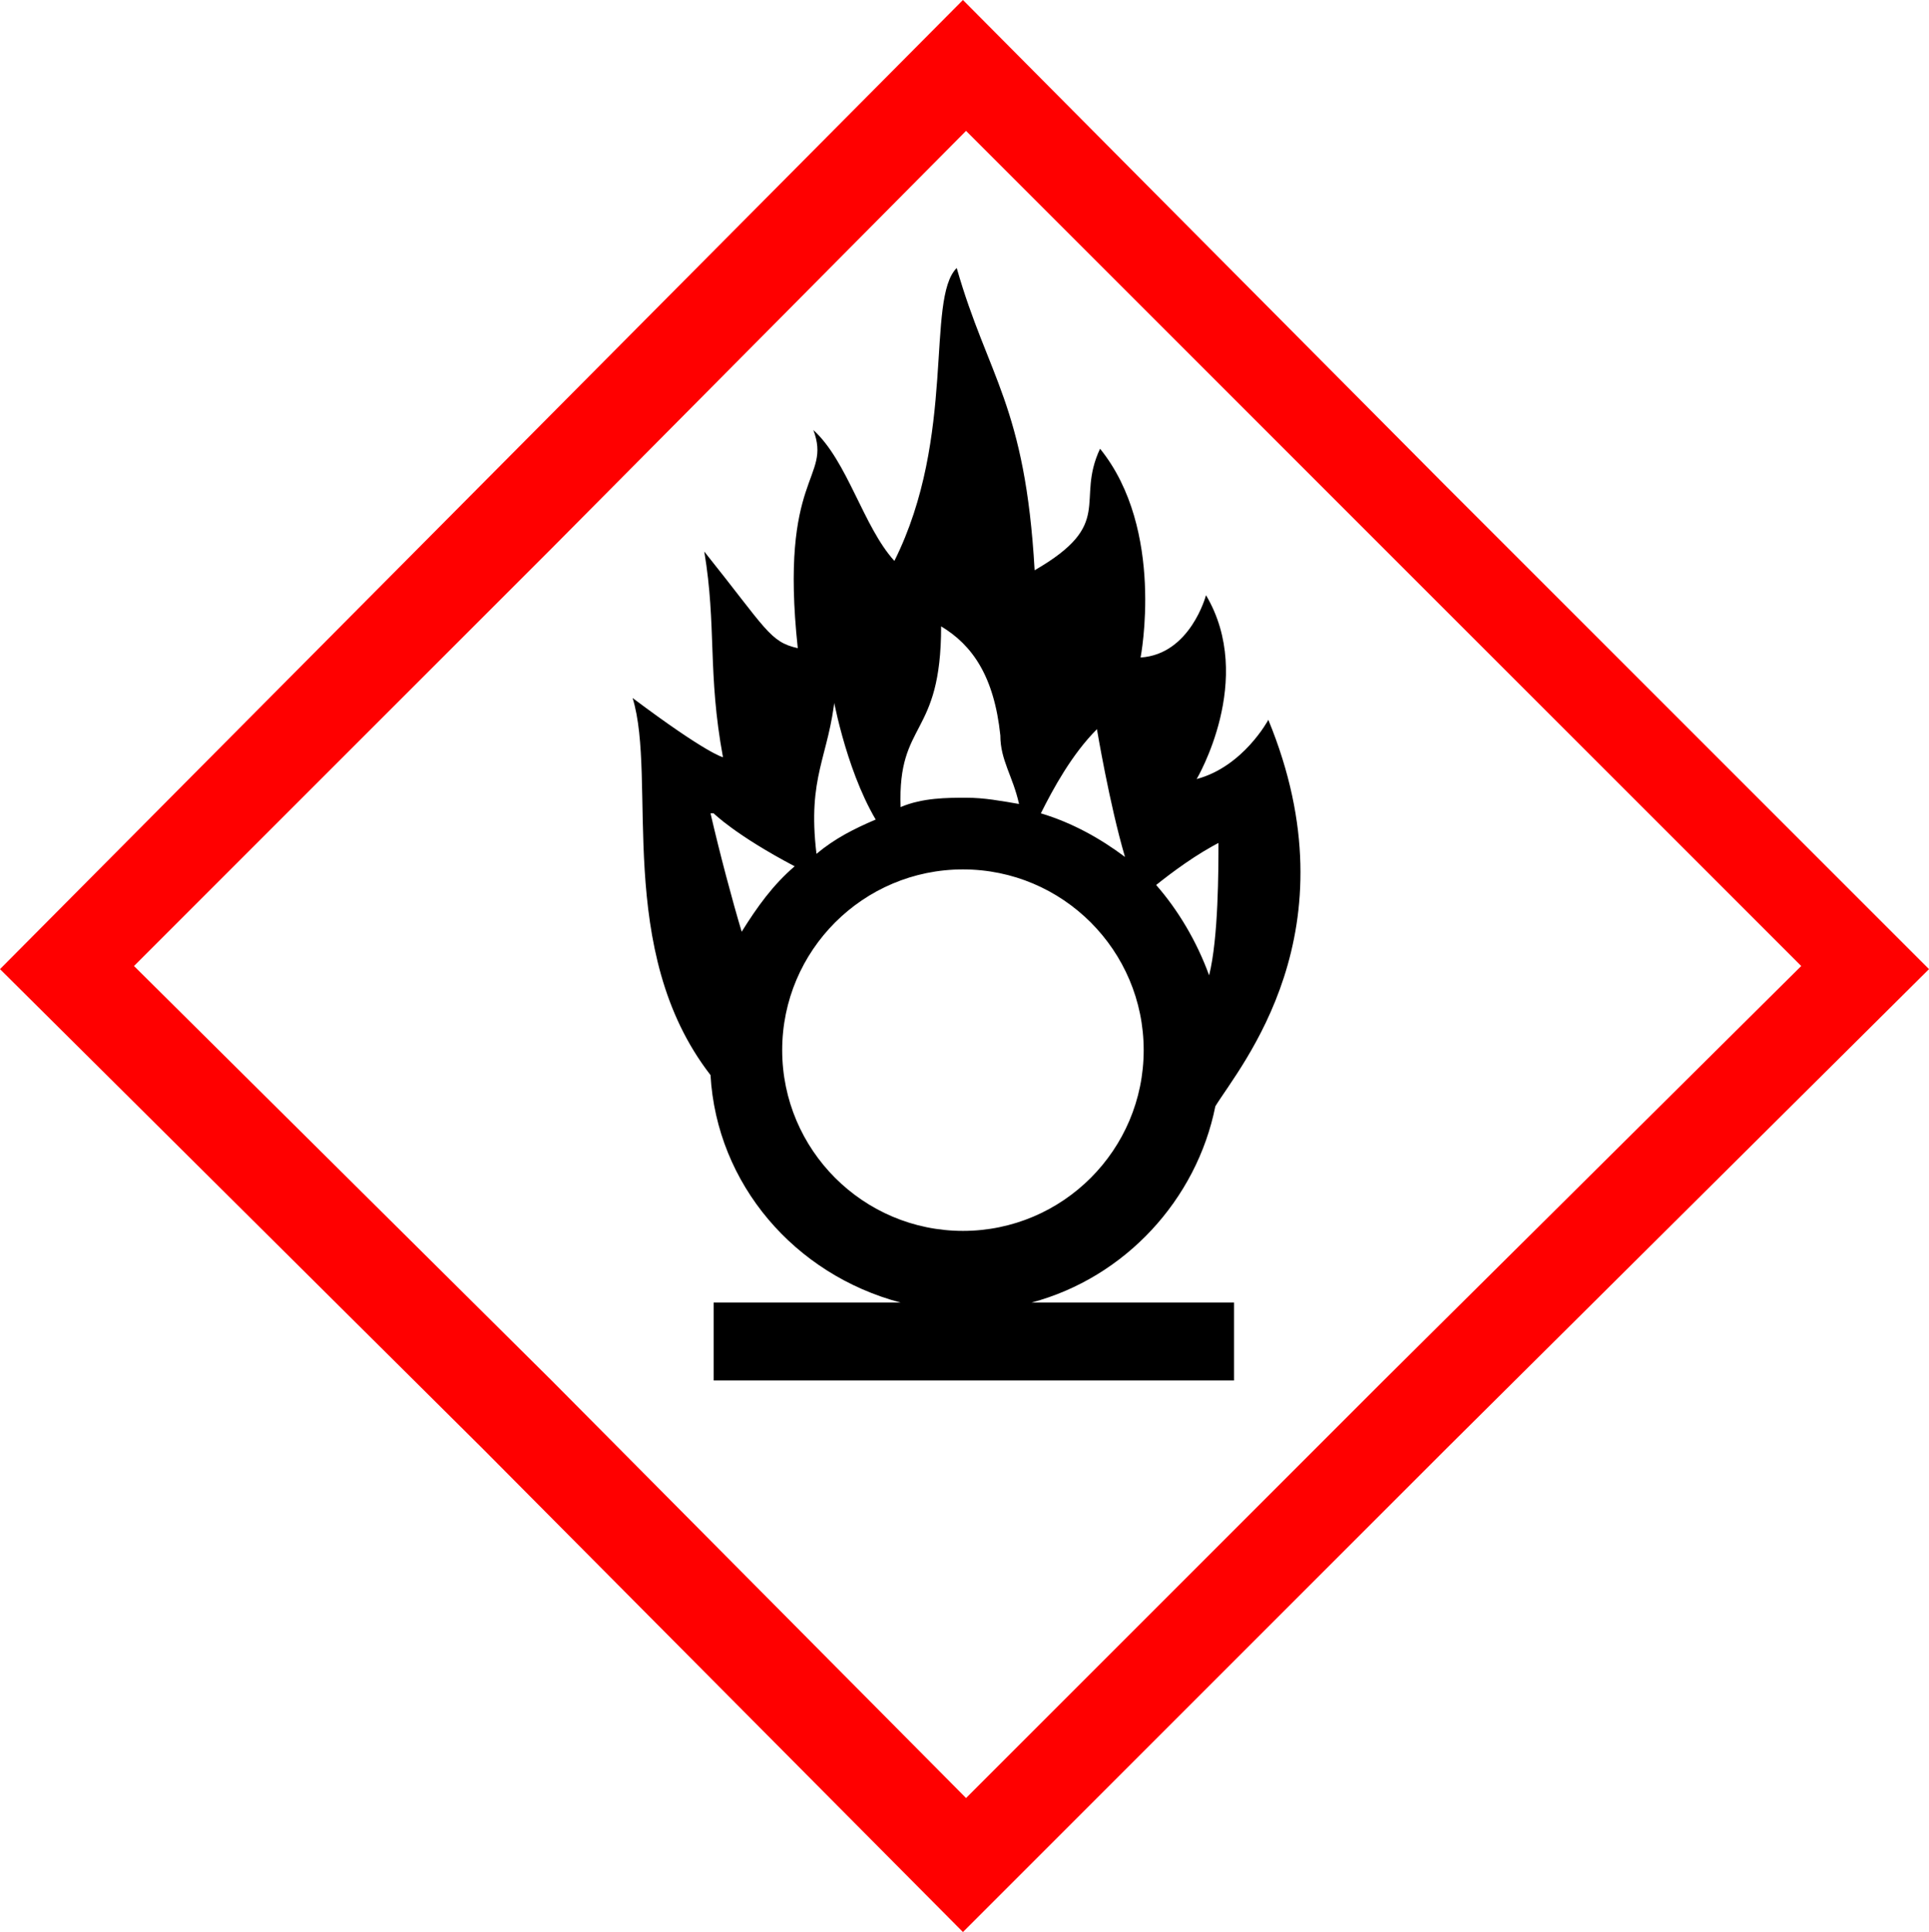 <?xml version="1.0" encoding="UTF-8" standalone="no"?>
<svg
   id="Layer_1"
   version="1.1"
   viewBox="0 0 61.9 62"
   sodipodi:docname="drg025_b.svg"
   width="61.9"
   height="62"
   inkscape:version="1.3.2 (091e20e, 2023-11-25, custom)"
   xmlns:inkscape="http://www.inkscape.org/namespaces/inkscape"
   xmlns:sodipodi="http://sodipodi.sourceforge.net/DTD/sodipodi-0.dtd"
   xmlns="http://www.w3.org/2000/svg"
   xmlns:svg="http://www.w3.org/2000/svg"
   xmlns:c2pa="http://c2pa.org/manifest">
  <sodipodi:namedview
     id="namedview2"
     pagecolor="#ffffff"
     bordercolor="#000000"
     borderopacity="0.25"
     inkscape:showpageshadow="2"
     inkscape:pageopacity="0.0"
     inkscape:pagecheckerboard="0"
     inkscape:deskcolor="#d1d1d1"
     inkscape:zoom="29.33871"
     inkscape:cx="30.982958"
     inkscape:cy="31"
     inkscape:window-width="3840"
     inkscape:window-height="2054"
     inkscape:window-x="2869"
     inkscape:window-y="-11"
     inkscape:window-maximized="1"
     inkscape:current-layer="Layer_1" />
  <!-- Generator: Adobe Illustrator 29.3.1, SVG Export Plug-In . SVG Version: 2.1.0 Build 151)  -->
  <defs
     id="defs1">
    <style
       id="style1">
      .st0 {
        fill: red;
      }
    </style>
  </defs>
  <path
     class="st0"
     d="M 31,4.2 44.4,17.6 57.8,31 44.4,44.3 31,57.7 17.7,44.3 4.3,31 17.7,17.6 31,4.2 M 30.9,0 15.5,15.5 0,31.1 15.5,46.5 30.9,62 46.4,46.5 61.9,31.1 46.4,15.6 Z"
     id="path1" />
  <path
     d="m 30.7,8.6 c -1,1 0,5.4 -2,9.4 -1,-1.1 -1.5,-3.2 -2.6,-4.2 0.6,1.6 -1.1,1.4 -0.5,7 -0.9,-0.2 -1,-0.6 -3,-3.1 0.4,2.4 0.1,3.9 0.6,6.6 0,0 -0.5,-0.1 -2.9,-1.9 0.8,2.6 -0.6,8.1 2.5,12.1 v 0 c 0.2,3.5 2.7,6.4 6.1,7.3 h -6 v 2.5 h 16.7 v -2.5 h -6.5 c 3,-0.8 5.3,-3.3 5.9,-6.3 v 0 c 0.8,-1.3 4.5,-5.6 1.7,-12.4 0,0 -0.8,1.5 -2.3,1.9 0,0 1.9,-3.2 0.3,-5.9 0,0 -0.5,1.9 -2.1,2 0,0 0.8,-4.1 -1.3,-6.7 -0.8,1.7 0.5,2.4 -2.1,3.9 C 32.9,13 31.7,12.1 30.7,8.6 Z m -0.5,11.5 c 1,0.6 1.7,1.6 1.9,3.5 0,0.8 0.4,1.3 0.6,2.2 -0.6,-0.1 -1.1,-0.2 -1.7,-0.2 -0.6,0 -1.4,0 -2.1,0.3 -0.1,-2.8 1.3,-2.2 1.3,-5.8 z m -3.5,2.1 c 0,0 0.4,2.4 1.4,4.1 -0.7,0.3 -1.3,0.6 -1.9,1.1 -0.3,-2.5 0.4,-3.1 0.6,-5.1 z m 8.5,1.2 c 0,0 0.4,2.4 0.9,4.1 -0.8,-0.6 -1.7,-1.1 -2.7,-1.4 0.4,-0.8 1,-1.9 1.8,-2.7 z m -12.3,2.7 c 0,0 0.7,0.7 2.6,1.7 -0.7,0.6 -1.2,1.3 -1.7,2.1 -0.3,-1 -0.7,-2.5 -1,-3.8 z M 39.1,27 c 0,0.9 0,3.1 -0.3,4.3 v 0 c -0.4,-1.1 -1,-2.1 -1.7,-2.9 0.5,-0.4 1.3,-1 2.1,-1.4 v 0 z m -8.2,0.9 c 3.2,0 5.8,2.6 5.8,5.8 0,3.2 -2.6,5.8 -5.8,5.8 -3.2,0 -5.8,-2.6 -5.8,-5.8 0,-3.2 2.6,-5.8 5.8,-5.8 z"
     id="path2" />
</svg>
